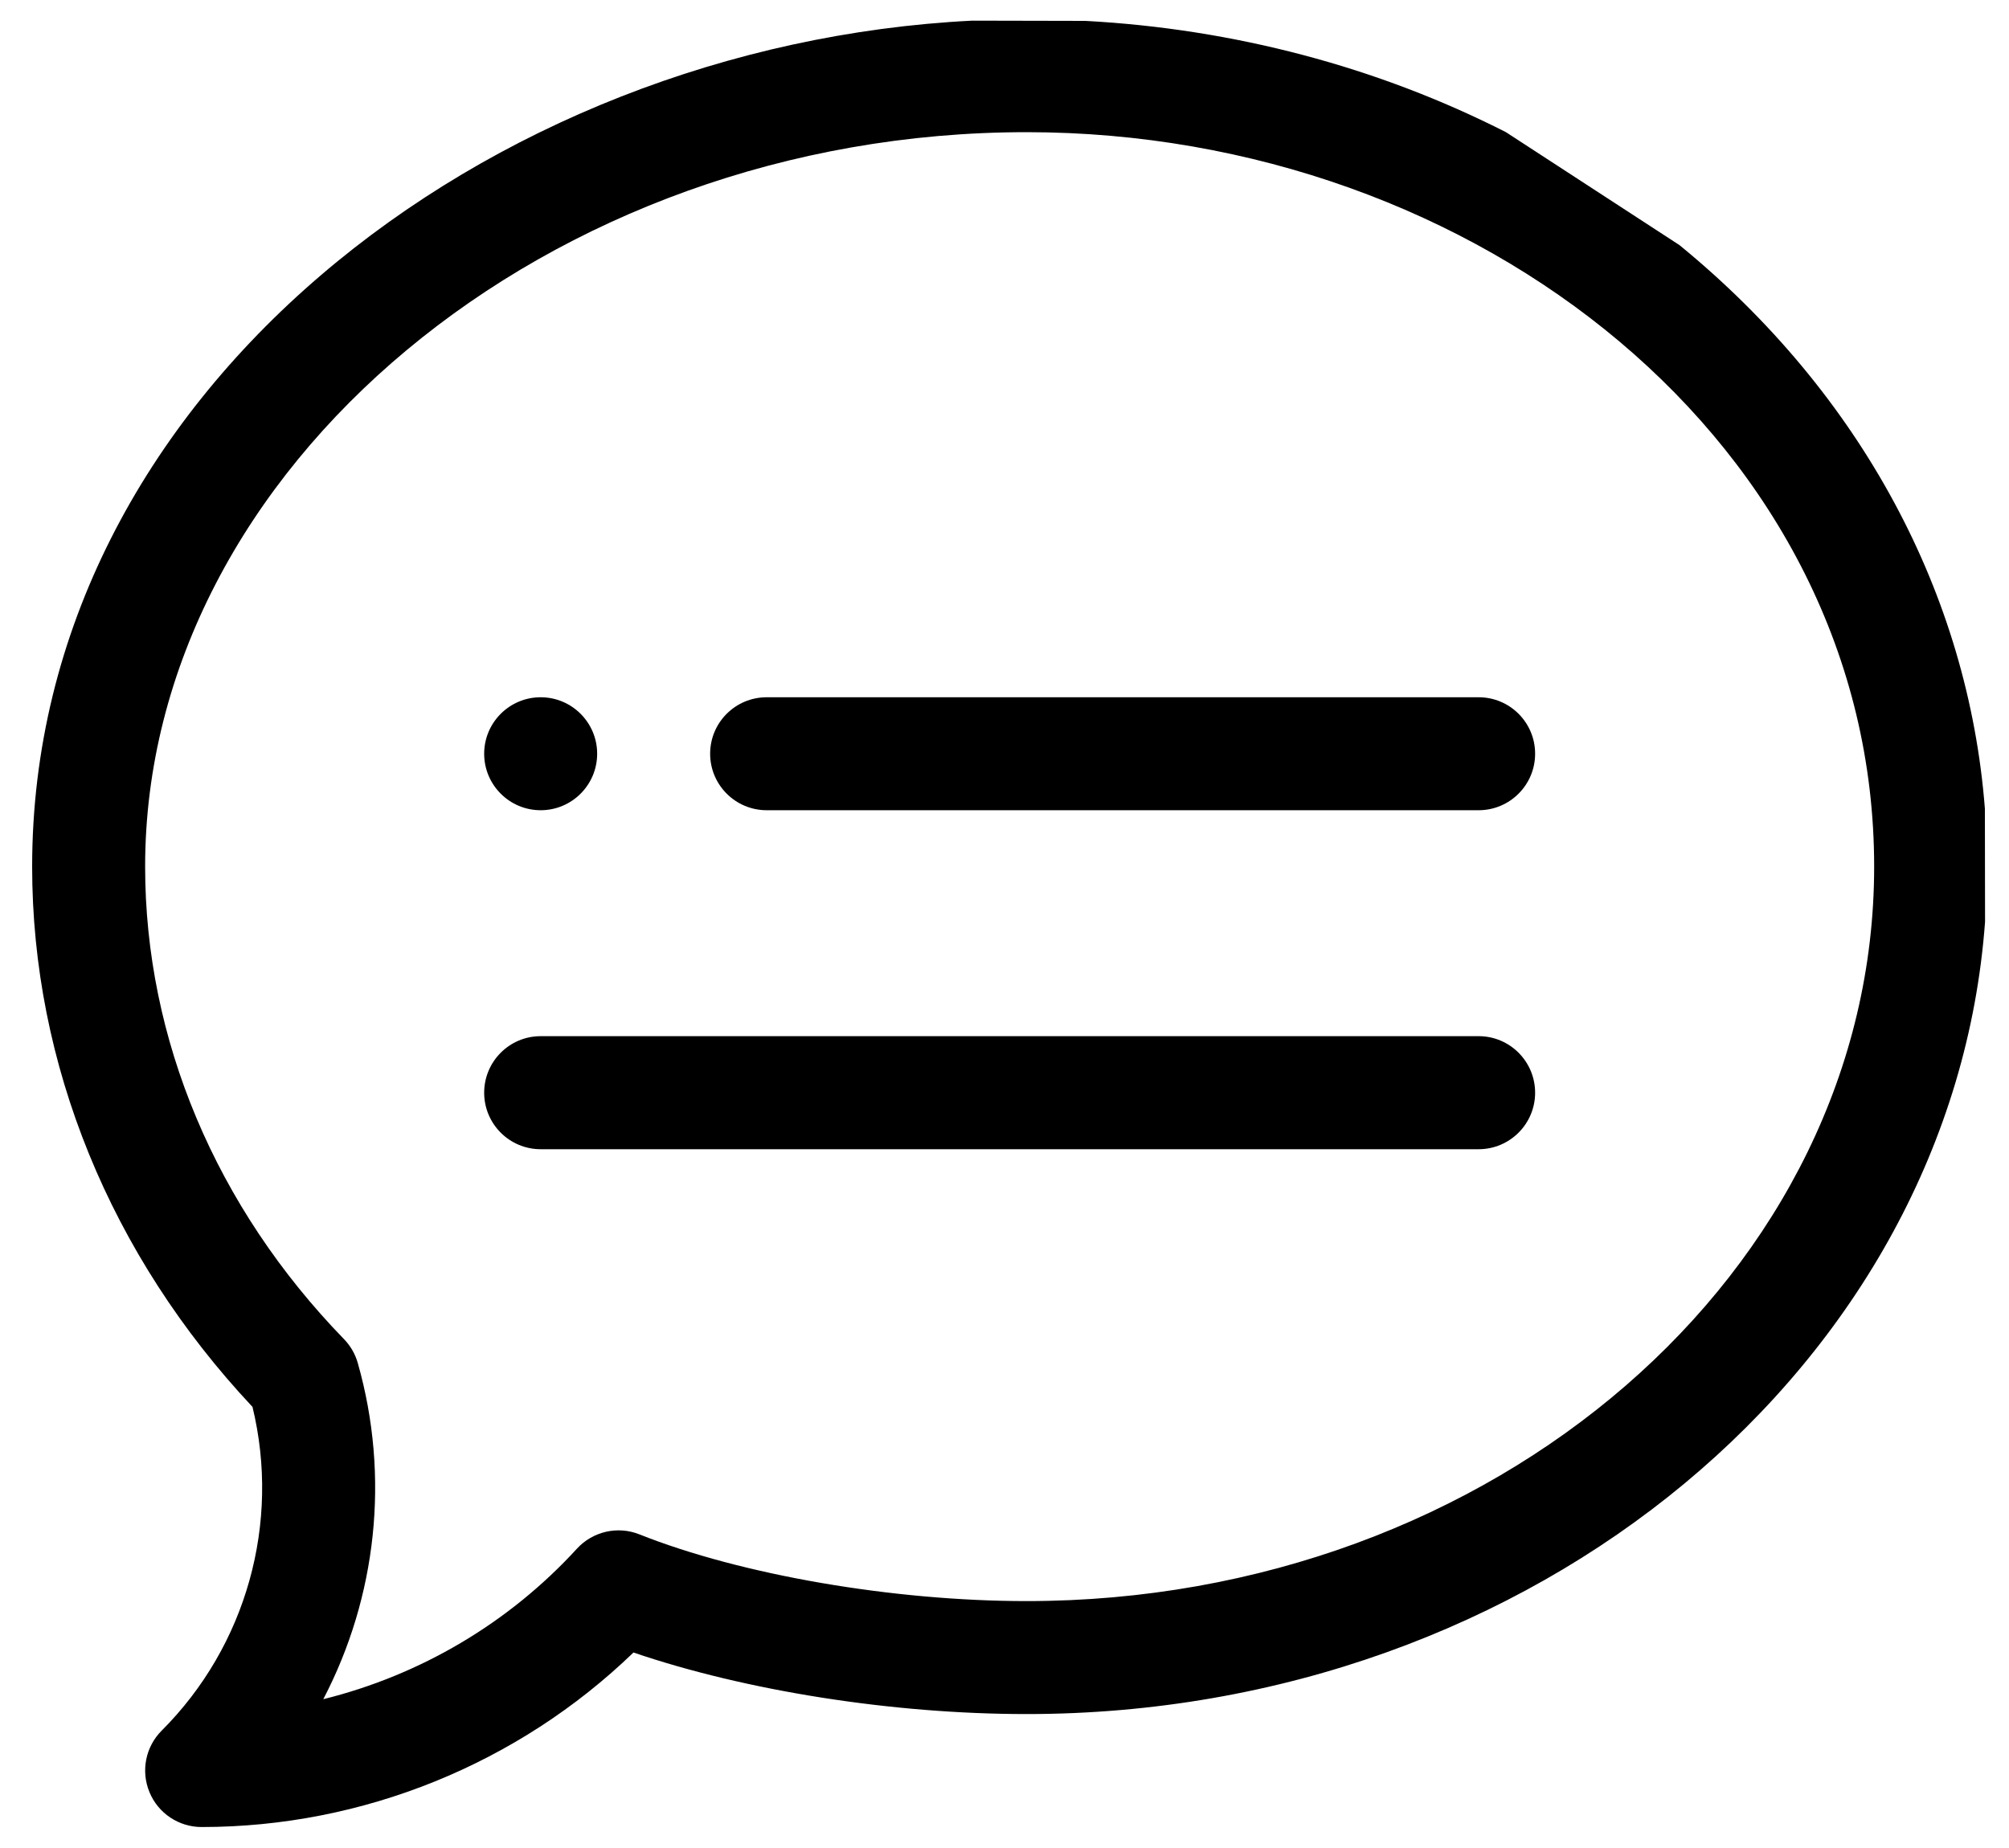 <svg width="25" height="23" viewBox="0 0 25 23" fill="none" xmlns="http://www.w3.org/2000/svg">
<g clip-path="url(#clip0_1056_9436)">
<path d="M6.728 10.084C7.116 10.084 7.431 9.769 7.431 9.381C7.431 8.993 7.116 8.678 6.728 8.678C6.34 8.678 6.025 8.993 6.025 9.381C6.025 9.769 6.34 10.084 6.728 10.084Z" fill="black"/>
<path fill-rule="evenodd" clip-rule="evenodd" d="M12.098 0.257C6.069 0.559 0.4 4.906 0.4 10.786C0.4 13.243 1.372 15.624 3.142 17.51C3.492 18.954 3.067 20.484 2.012 21.539C1.811 21.74 1.751 22.042 1.86 22.305C1.968 22.568 2.225 22.739 2.509 22.739C4.515 22.739 6.447 21.953 7.883 20.567C9.282 21.044 11.107 21.333 12.775 21.333C19.104 21.333 24.299 16.97 24.702 11.473L24.7 10.065C24.494 7.406 23.168 4.907 20.9 3.051L18.74 1.645C17.144 0.833 15.352 0.359 13.507 0.26L12.098 0.257ZM7.958 19.097C9.224 19.601 11.115 19.927 12.775 19.927C18.59 19.927 23.322 15.826 23.322 10.786C23.322 5.55 18.39 1.645 12.775 1.645C6.829 1.645 1.806 5.831 1.806 10.786C1.806 12.934 2.685 15.023 4.28 16.666C4.361 16.749 4.42 16.851 4.452 16.963C4.855 18.381 4.686 19.878 4.023 21.148C5.226 20.85 6.33 20.203 7.179 19.275C7.376 19.06 7.686 18.988 7.958 19.097Z" fill="black"/>
<path d="M18.4 8.678H9.541C9.152 8.678 8.837 8.992 8.837 9.381C8.837 9.769 9.152 10.084 9.541 10.084H18.4C18.788 10.084 19.103 9.769 19.103 9.381C19.103 8.992 18.788 8.678 18.4 8.678Z" fill="black"/>
<path d="M18.4 12.896H6.728C6.34 12.896 6.025 13.211 6.025 13.6C6.025 13.988 6.34 14.303 6.728 14.303H18.4C18.788 14.303 19.103 13.988 19.103 13.6C19.103 13.211 18.788 12.896 18.4 12.896Z" fill="black"/>
</g>
<defs>
<clipPath id="clip0_1056_9436">
<rect width="25" height="23" fill="white"/>
</clipPath>
</defs>
</svg>

